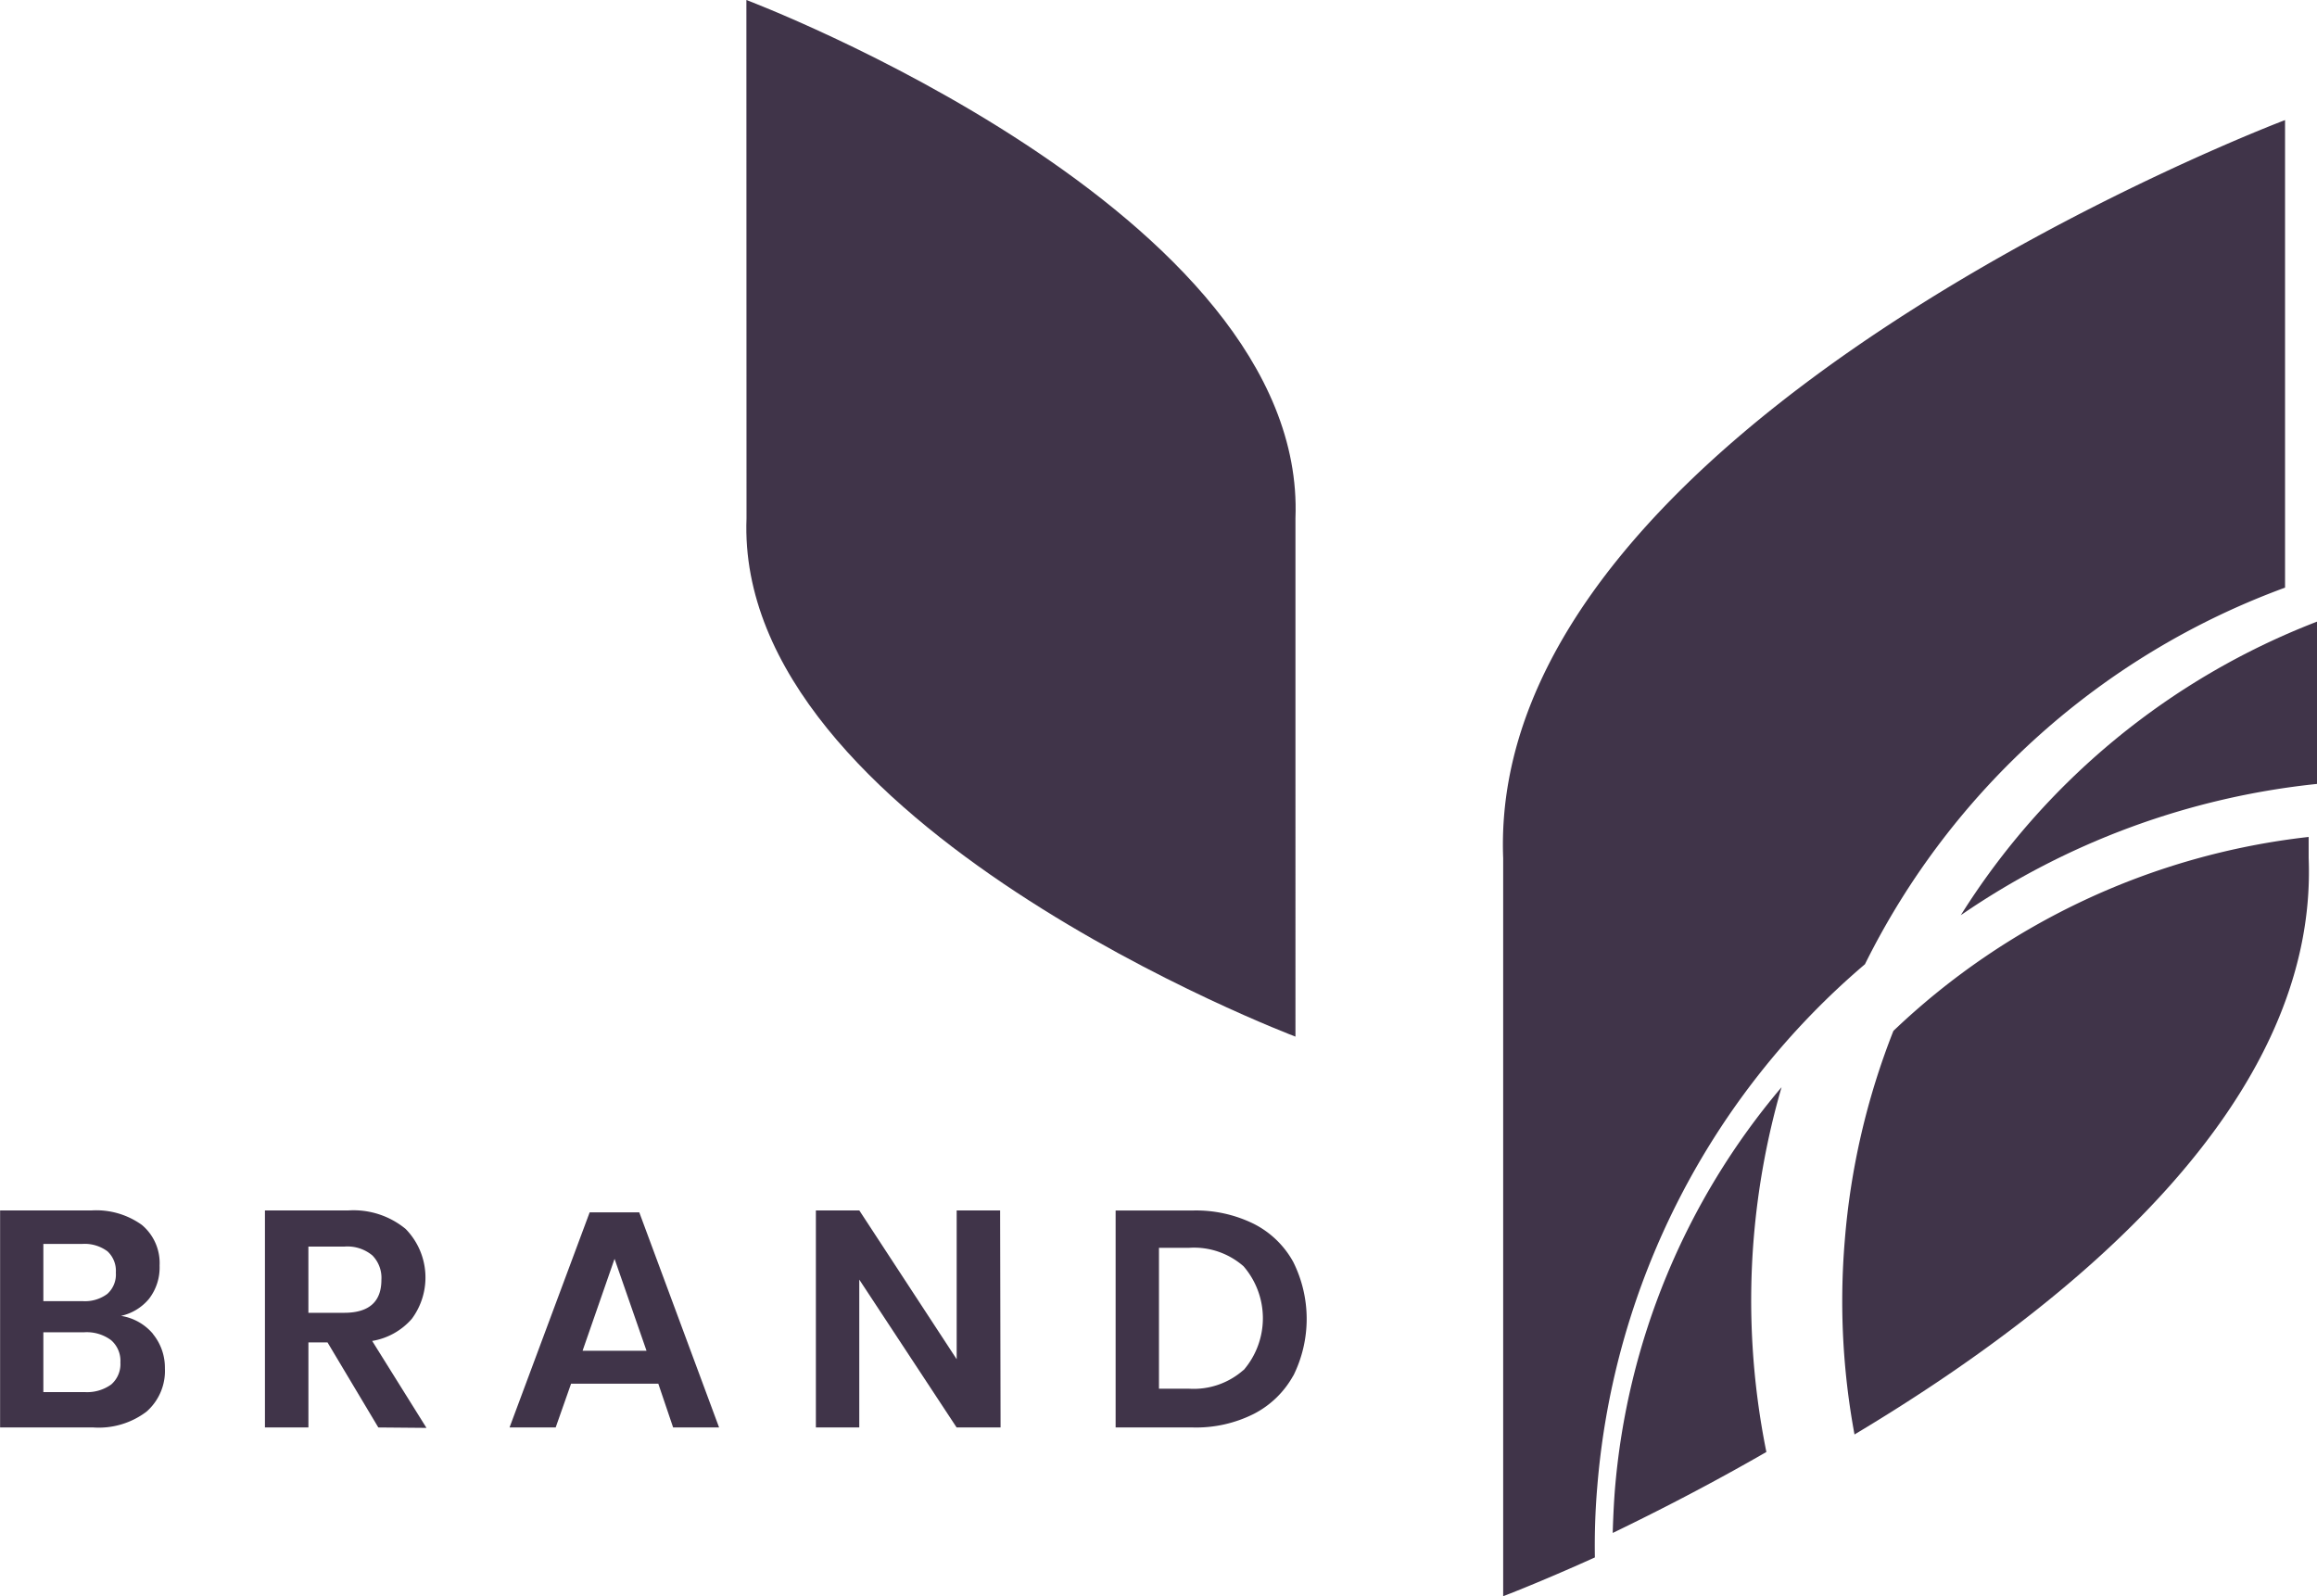 <svg xmlns="http://www.w3.org/2000/svg" width="115.972" height="79.892" viewBox="0 0 115.972 79.892">
  <g id="Group_221" data-name="Group 221" transform="translate(-937.553 -1166.771)">
    <path id="Path_1135" data-name="Path 1135" d="M818.084,127.173a2.66,2.66,0,0,1,.6,1.718,2.712,2.712,0,0,1-.92,2.17,3.957,3.957,0,0,1-2.659.792h-4.67V120.992h4.558a3.909,3.909,0,0,1,2.537.723,2.489,2.489,0,0,1,.888,2.037,2.558,2.558,0,0,1-.532,1.665,2.526,2.526,0,0,1-1.4.851,2.617,2.617,0,0,1,1.6.9Zm-5.484-1.643h1.963a1.872,1.872,0,0,0,1.239-.362,1.3,1.3,0,0,0,.426-1.064,1.33,1.33,0,0,0-.415-1.064,1.909,1.909,0,0,0-1.282-.372H812.6Zm3.393,4.175a1.351,1.351,0,0,0,.463-1.106,1.367,1.367,0,0,0-.468-1.117,2.037,2.037,0,0,0-1.335-.394H812.6v2.994h2.069a2.058,2.058,0,0,0,1.324-.378Z" transform="translate(127.123 1106.364)" fill="#403449"/>
    <path id="Path_1136" data-name="Path 1136" d="M837.385,131.852l-2.542-4.255h-.957v4.255H831.71V120.991h4.149a4.1,4.1,0,0,1,2.893.925,3.473,3.473,0,0,1,.309,4.5,3.367,3.367,0,0,1-1.984,1.106l2.718,4.351Zm-3.5-5.739h1.787q1.867,0,1.867-1.649a1.6,1.6,0,0,0-.452-1.223,1.952,1.952,0,0,0-1.415-.441h-1.787Z" transform="translate(119.104 1106.365)" fill="#403449"/>
    <path id="Path_1137" data-name="Path 1137" d="M858.446,129.754H854.08l-.771,2.191H851l4.01-10.765h2.484l3.994,10.765h-2.3Zm-.59-1.649-1.6-4.6-1.6,4.6Z" transform="translate(112.057 1106.272)" fill="#403449"/>
    <path id="Path_1138" data-name="Path 1138" d="M884.994,131.861h-2.2l-4.872-7.4v7.4H875.75V121h2.175l4.872,7.446V121h2.175Z" transform="translate(102.64 1106.356)" fill="#403449"/>
    <path id="Path_1139" data-name="Path 1139" d="M908.648,129.253a4.723,4.723,0,0,1-1.968,1.92,6.42,6.42,0,0,1-3.064.686H899.75V121h3.856a6.542,6.542,0,0,1,3.064.67,4.649,4.649,0,0,1,1.968,1.9,6.383,6.383,0,0,1,0,5.712Zm-2.495-.261a3.978,3.978,0,0,0,0-5.2,3.755,3.755,0,0,0-2.718-.925H901.92v7.053h1.516a3.755,3.755,0,0,0,2.718-.941Z" transform="translate(93.643 1106.358)" fill="#403449"/>
    <path id="Path_1140" data-name="Path 1140" d="M867.506,7.09s28.077,10.59,27.482,25.939h0V58.974s-28.072-10.605-27.476-25.945h0Z" transform="translate(107.406 1159.681)" fill="#403449"/>
    <path id="Path_1141" data-name="Path 1141" d="M966.21,80.286a38.449,38.449,0,0,1,17.834-6.574V65.59a36.561,36.561,0,0,0-17.834,14.7Z" transform="translate(69.481 1132.295)" fill="#403449"/>
    <path id="Path_1142" data-name="Path 1142" d="M944.258,60.636a38.092,38.092,0,0,1,21.025-18.844V18.39S925.3,33.49,926.148,55.334h0V92.272s1.787-.675,4.59-1.941a34.932,34.932,0,0,1,.122-3.569,38.4,38.4,0,0,1,13.4-26.125Z" transform="translate(86.643 1154.391)" fill="#403449"/>
    <path id="Path_1143" data-name="Path 1143" d="M946.858,116.963a38.488,38.488,0,0,1,1.393-7.563,35.673,35.673,0,0,0-8.345,20.184c-.053.7-.085,1.4-.106,2.127,2.276-1.1,4.914-2.452,7.691-4.053a38.227,38.227,0,0,1-.633-10.7Z" transform="translate(78.474 1111.786)" fill="#403449"/>
    <path id="Path_1144" data-name="Path 1144" d="M955.95,106.072a36.539,36.539,0,0,0,.489,9.685c10.93-6.537,23.205-16.637,22.732-28.843h0V85.85a35.9,35.9,0,0,0-20.785,9.707,36.48,36.48,0,0,0-2.436,10.515Z" transform="translate(73.937 1122.811)" fill="#403449"/>
  </g>
</svg>
